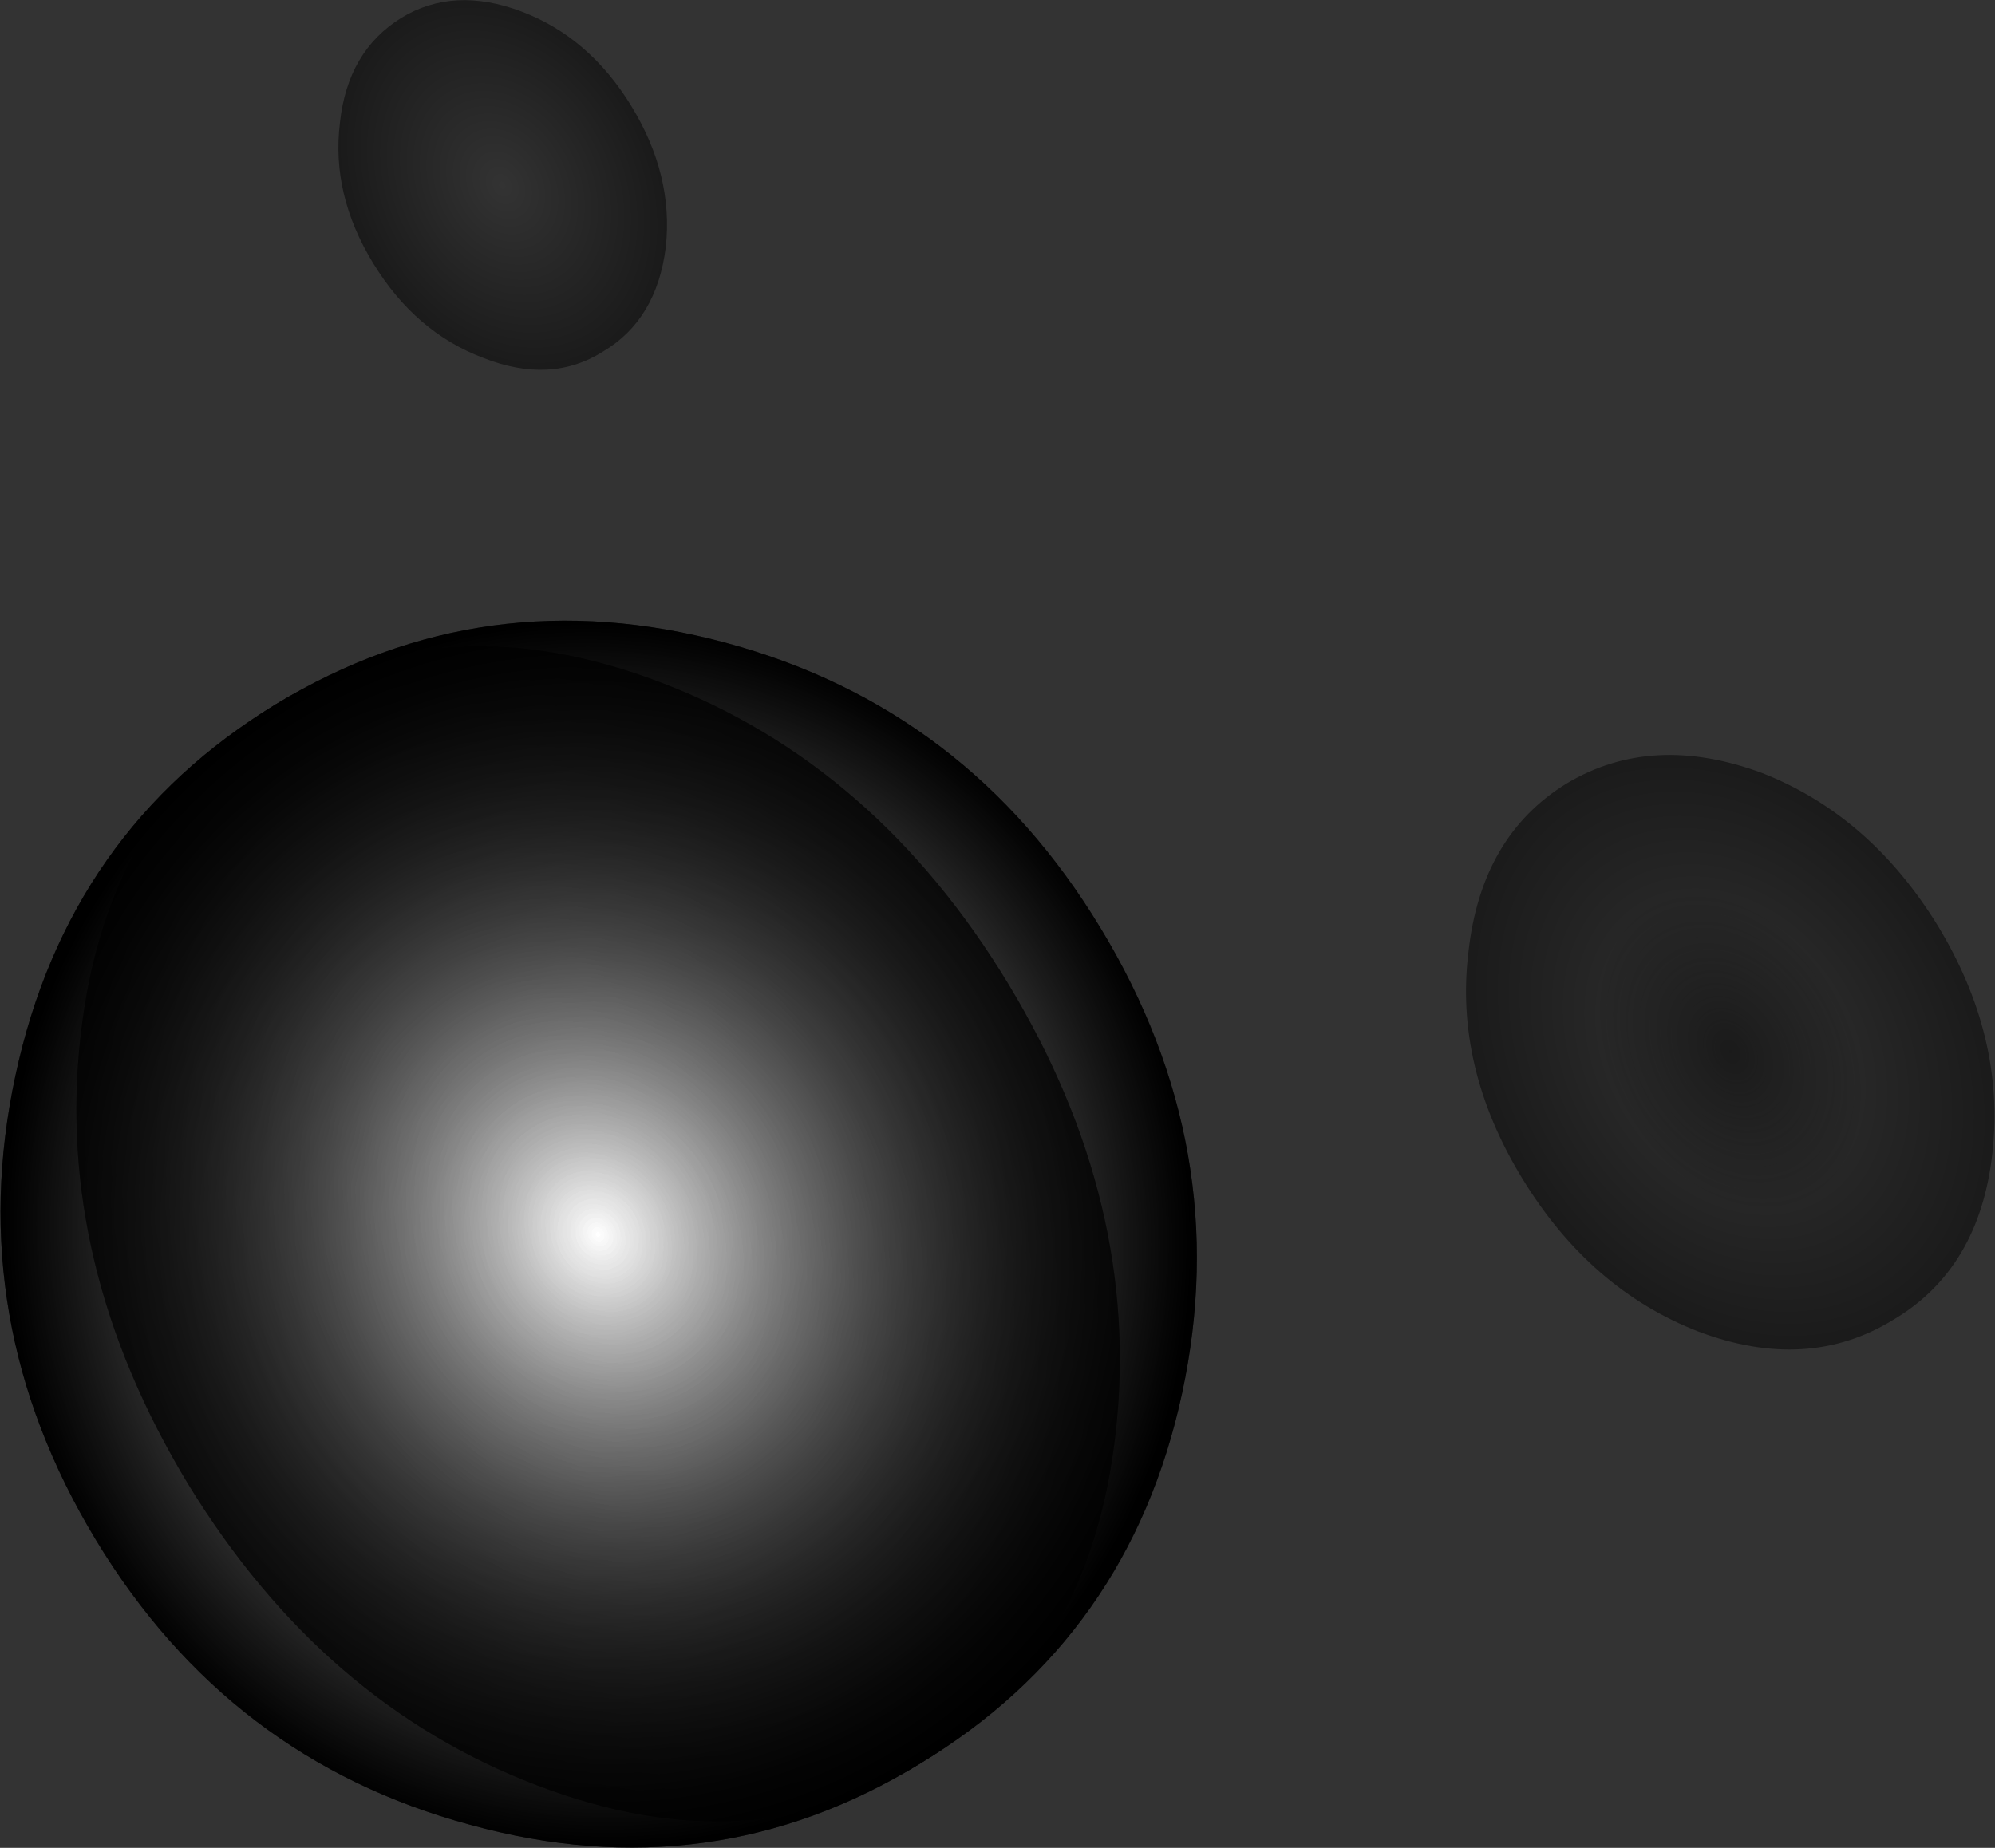 <?xml version="1.0" encoding="UTF-8" standalone="no"?>
<svg xmlns:xlink="http://www.w3.org/1999/xlink" height="72.3px" width="78.05px" xmlns="http://www.w3.org/2000/svg">
  <rect width="100%" height="100%" fill="#333333" stroke="none"/>
  <g transform="matrix(1.0, 0.0, 0.0, 1.0, 0.0, 0.0)">
    <use height="48.0" transform="matrix(1.0, 0.0, 0.0, 1.0, 0.0, 24.3)" width="46.85" xlink:href="#sprite0"/>
    <use height="72.3" transform="matrix(1.0, 0.0, 0.0, 1.0, 0.0, 0.0)" width="78.05" xlink:href="#shape1"/>
  </g>
  <defs>
    <g id="sprite0" transform="matrix(1.0, 0.0, 0.0, 1.0, 0.05, 0.05)">
      <use height="48.0" transform="matrix(1.0, 0.0, 0.0, 1.0, -0.05, -0.05)" width="46.85" xlink:href="#shape0"/>
    </g>
    <g id="shape0" transform="matrix(1.0, 0.0, 0.0, 1.0, 0.05, 0.05)">
      <path d="M46.2 30.15 Q44.15 39.7 35.95 44.65 27.8 49.65 18.35 47.05 8.9 44.5 3.7 35.9 -1.5 27.3 0.55 17.75 2.6 8.15 10.75 3.2 18.9 -1.75 28.35 0.8 37.8 3.35 43.0 11.95 48.25 20.6 46.2 30.15" fill="url(#gradient0)" fill-rule="evenodd" stroke="none"/>
    </g>
    <radialGradient cx="0" cy="0" gradientTransform="matrix(-0.024, 0.015, 0.015, 0.025, 23.35, 23.95)" gradientUnits="userSpaceOnUse" id="gradient0" r="819.2" spreadMethod="pad">
      <stop offset="0.0" stop-color="#ffffff"/>
      <stop offset="0.086" stop-color="#f7f7f7"/>
      <stop offset="0.22" stop-color="#e0e0e0"/>
      <stop offset="0.388" stop-color="#bbbbbb"/>
      <stop offset="0.58" stop-color="#878787"/>
      <stop offset="0.792" stop-color="#464646"/>
      <stop offset="1.0" stop-color="#000000"/>
    </radialGradient>
    <g id="shape1" transform="matrix(1.0, 0.0, 0.0, 1.0, 0.0, 0.0)">
      <path d="M39.45 38.5 Q44.65 47.1 43.65 56.05 42.65 65.0 36.0 69.0 29.35 73.05 21.0 69.85 12.6 66.65 7.35 58.05 2.15 49.45 3.15 40.55 4.15 31.6 10.8 27.55 17.45 23.5 25.85 26.7 34.25 29.9 39.45 38.5" fill="url(#gradient1)" fill-rule="evenodd" stroke="none"/>
      <path d="M39.45 38.5 Q44.65 47.1 43.65 56.05 42.65 65.0 36.0 69.0 29.35 73.05 21.0 69.85 12.6 66.65 7.35 58.05 2.15 49.45 3.15 40.55 4.15 31.6 10.8 27.55 17.45 23.5 25.85 26.7 34.25 29.9 39.45 38.5" fill="url(#gradient2)" fill-rule="evenodd" stroke="none"/>
      <path d="M14.6 10.3 Q12.95 7.6 13.3 4.8 13.6 2.0 15.7 0.7 17.75 -0.55 20.4 0.45 23.05 1.45 24.7 4.15 26.35 6.85 26.05 9.65 25.7 12.5 23.6 13.75 21.55 15.05 18.9 14.0 16.25 13.0 14.6 10.3" fill="url(#gradient3)" fill-rule="evenodd" stroke="none"/>
      <path d="M75.8 36.2 Q78.45 40.55 77.95 45.1 77.45 49.65 74.05 51.65 70.7 53.7 66.45 52.1 62.2 50.45 59.55 46.1 56.9 41.75 57.45 37.25 57.95 32.7 61.3 30.65 64.65 28.65 68.95 30.25 73.15 31.9 75.8 36.2" fill="url(#gradient4)" fill-rule="evenodd" stroke="none"/>
      <path d="M72.15 38.45 Q73.6 40.85 73.35 43.35 73.05 45.8 71.2 46.95 69.35 48.1 67.0 47.2 64.65 46.3 63.2 43.9 61.75 41.5 62.05 39.0 62.3 36.55 64.15 35.4 66.05 34.3 68.35 35.15 70.7 36.05 72.15 38.45" fill="url(#gradient5)" fill-rule="evenodd" stroke="none"/>
      <path d="M46.25 54.5 Q44.2 64.05 36.0 69.0 27.85 74.0 18.4 71.4 8.95 68.85 3.75 60.25 -1.45 51.65 0.6 42.1 2.65 32.5 10.8 27.55 18.95 22.6 28.4 25.15 37.85 27.7 43.05 36.3 48.3 44.95 46.25 54.5" fill="url(#gradient6)" fill-rule="evenodd" stroke="none"/>
    </g>
    <radialGradient cx="0" cy="0" gradientTransform="matrix(-0.02, 0.012, 0.015, 0.025, 23.4, 48.3)" gradientUnits="userSpaceOnUse" id="gradient1" r="819.2" spreadMethod="pad">
      <stop offset="0.0" stop-color="#000000" stop-opacity="0.0"/>
      <stop offset="1.0" stop-color="#000000" stop-opacity="0.486"/>
    </radialGradient>
    <radialGradient cx="0" cy="0" gradientTransform="matrix(-0.02, 0.012, 0.015, 0.025, 23.4, 48.3)" gradientUnits="userSpaceOnUse" id="gradient2" r="819.2" spreadMethod="pad">
      <stop offset="0.0" stop-color="#000000" stop-opacity="0.0"/>
      <stop offset="1.0" stop-color="#000000" stop-opacity="0.486"/>
    </radialGradient>
    <radialGradient cx="0" cy="0" gradientTransform="matrix(-0.006, 0.004, 0.005, 0.008, 19.65, 7.25)" gradientUnits="userSpaceOnUse" id="gradient3" r="819.2" spreadMethod="pad">
      <stop offset="0.0" stop-color="#000000" stop-opacity="0.0"/>
      <stop offset="1.0" stop-color="#000000" stop-opacity="0.486"/>
    </radialGradient>
    <radialGradient cx="0" cy="0" gradientTransform="matrix(-0.01, 0.006, 0.008, 0.013, 67.7, 41.15)" gradientUnits="userSpaceOnUse" id="gradient4" r="819.2" spreadMethod="pad">
      <stop offset="0.0" stop-color="#000000" stop-opacity="0.0"/>
      <stop offset="1.0" stop-color="#000000" stop-opacity="0.486"/>
    </radialGradient>
    <radialGradient cx="0" cy="0" gradientTransform="matrix(-0.005, 0.003, 0.004, 0.007, 67.7, 41.15)" gradientUnits="userSpaceOnUse" id="gradient5" r="819.2" spreadMethod="pad">
      <stop offset="0.0" stop-color="#000000" stop-opacity="0.486"/>
      <stop offset="1.0" stop-color="#000000" stop-opacity="0.0"/>
    </radialGradient>
    <radialGradient cx="0" cy="0" gradientTransform="matrix(0.029, 0.0, 0.0, -0.029, 23.4, 48.3)" gradientUnits="userSpaceOnUse" id="gradient6" r="819.2" spreadMethod="pad">
      <stop offset="0.0" stop-color="#000000" stop-opacity="0.0"/>
      <stop offset="1.0" stop-color="#000000" stop-opacity="0.486"/>
    </radialGradient>
  </defs>
</svg>
